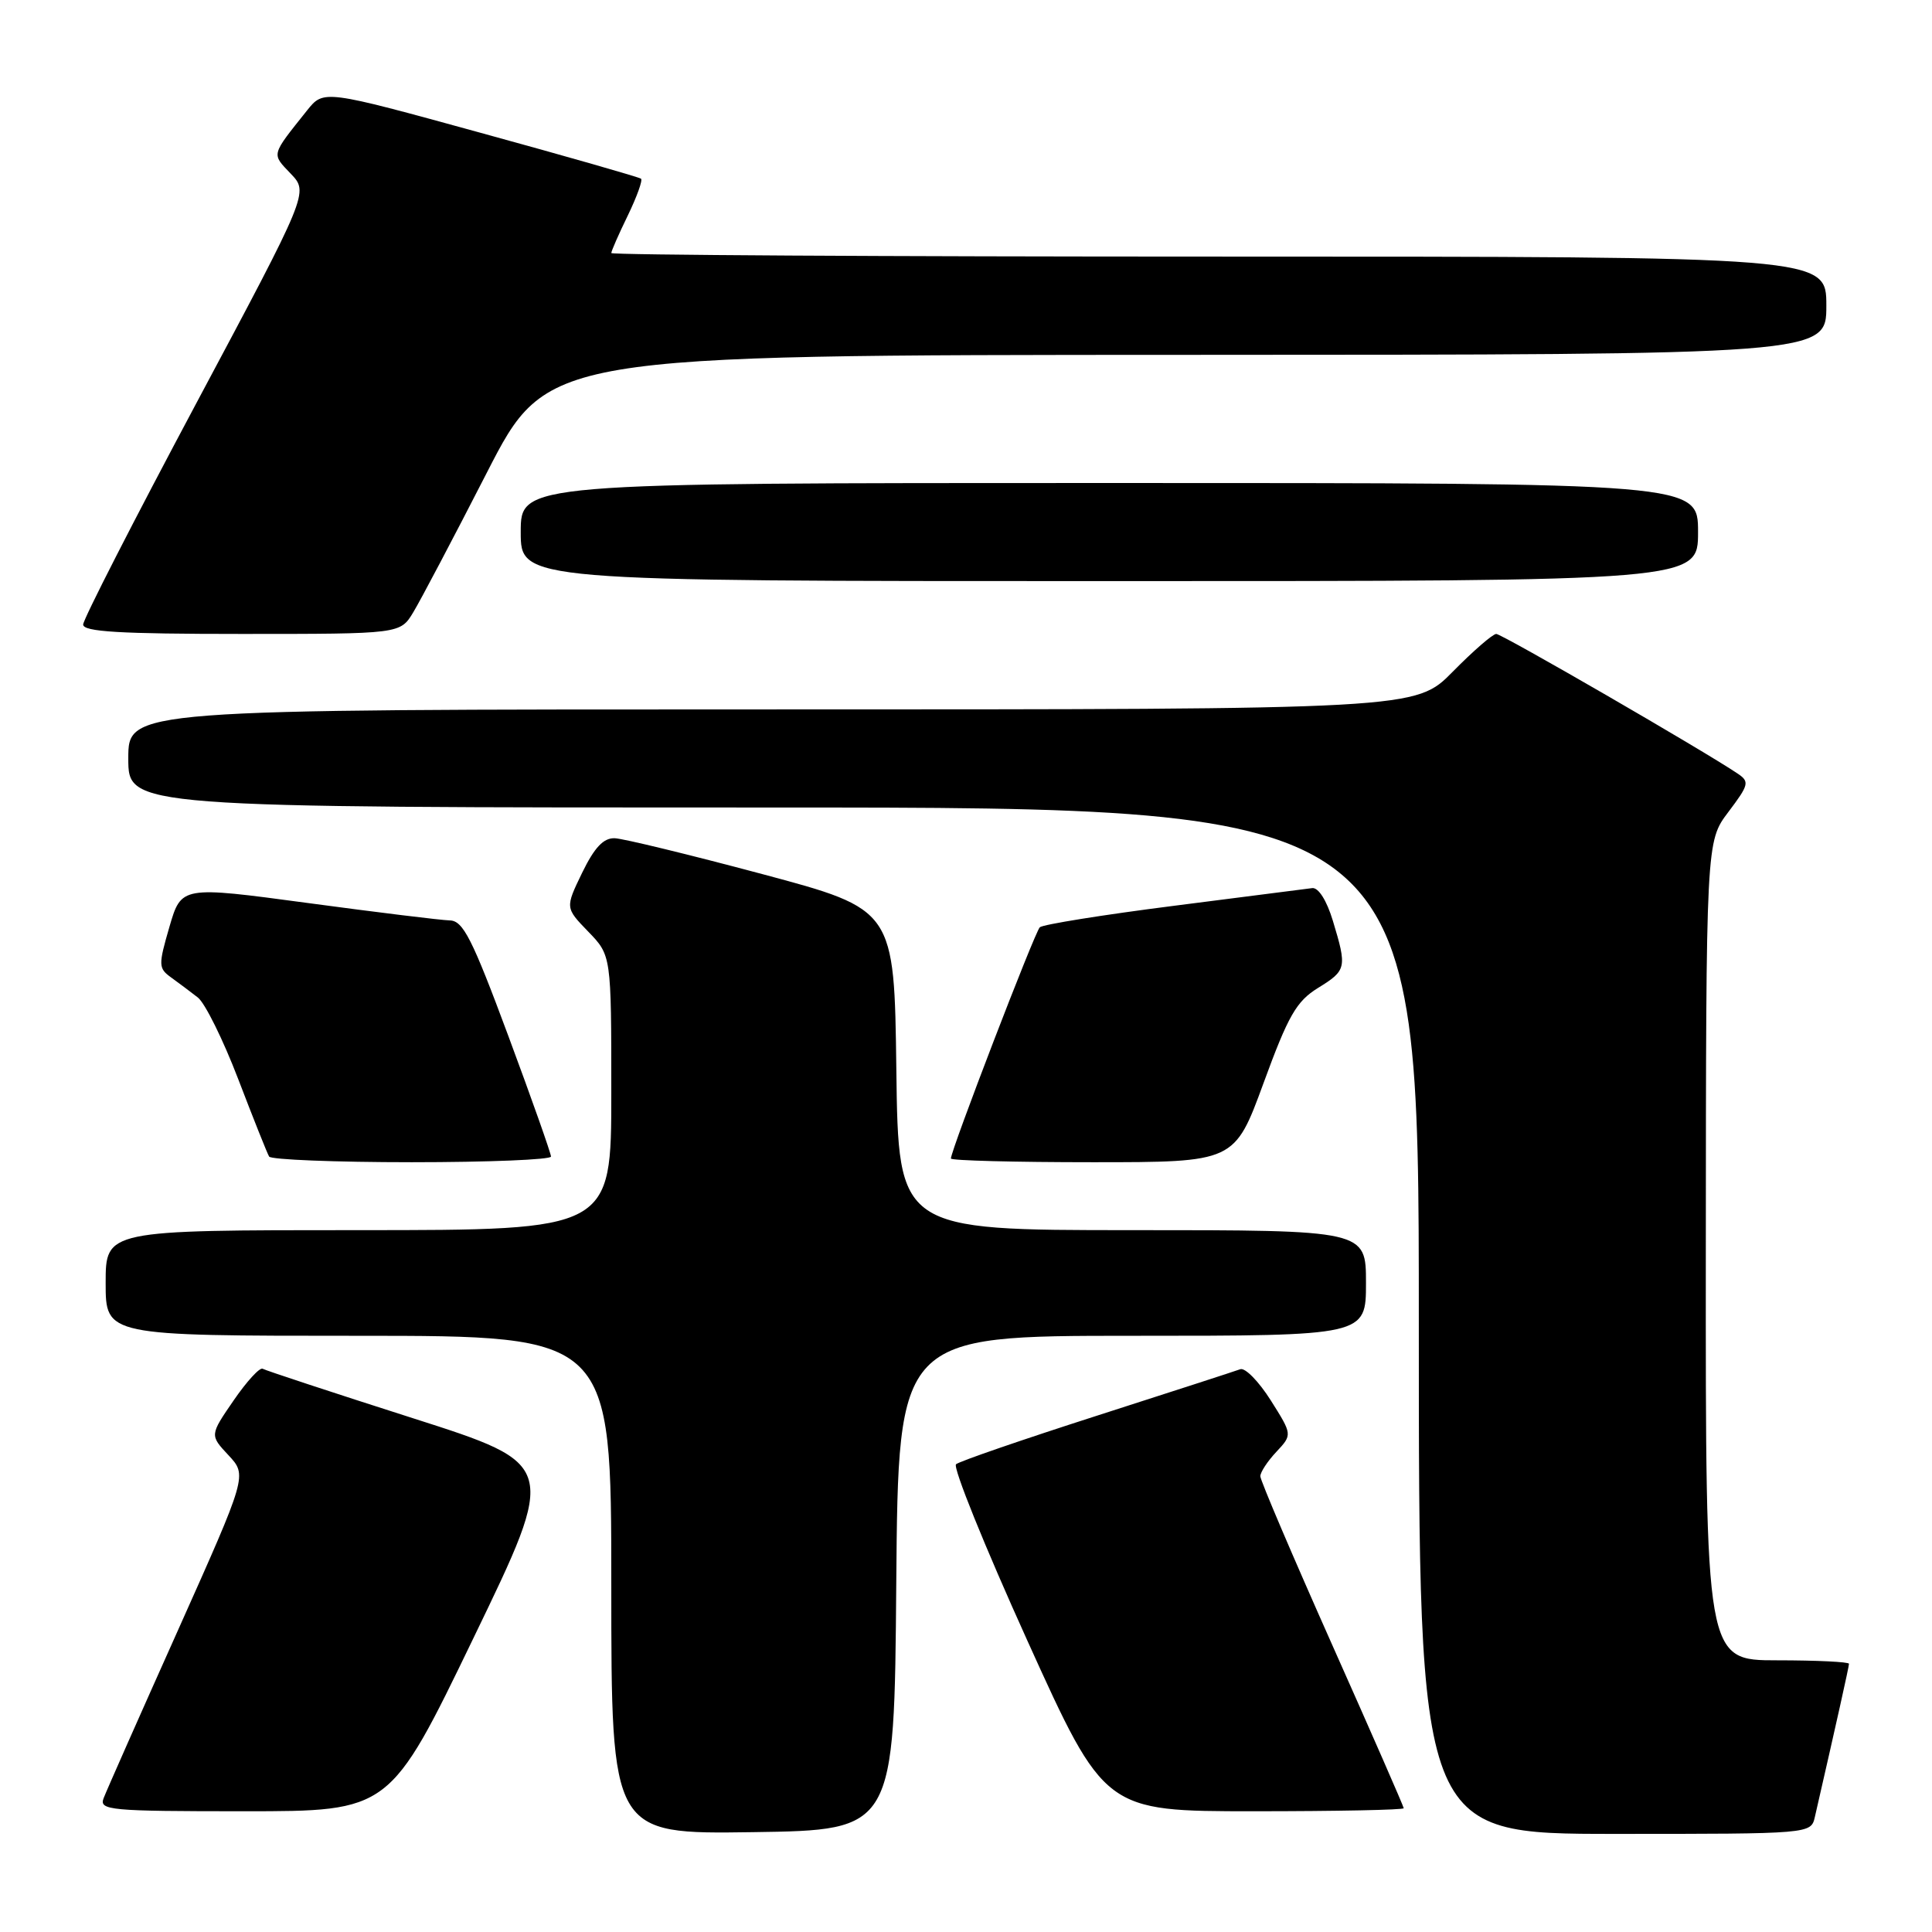 <?xml version="1.0" encoding="UTF-8" standalone="no"?>
<!DOCTYPE svg PUBLIC "-//W3C//DTD SVG 1.1//EN" "http://www.w3.org/Graphics/SVG/1.1/DTD/svg11.dtd" >
<svg xmlns="http://www.w3.org/2000/svg" xmlns:xlink="http://www.w3.org/1999/xlink" version="1.1" viewBox="0 0 256 256">
 <g >
 <path fill="currentColor"
d=" M 118.76 209.75 C 119.03 177.00 119.03 177.00 150.01 177.00 C 181.00 177.00 181.00 177.00 181.00 170.00 C 181.00 163.00 181.00 163.00 150.02 163.00 C 119.04 163.00 119.04 163.00 118.77 141.75 C 118.50 120.50 118.50 120.50 101.00 115.82 C 91.38 113.25 82.58 111.11 81.45 111.07 C 79.97 111.02 78.77 112.29 77.14 115.64 C 74.89 120.29 74.89 120.29 77.94 123.44 C 81.00 126.60 81.00 126.60 81.00 144.80 C 81.00 163.00 81.00 163.00 47.50 163.00 C 14.00 163.00 14.00 163.00 14.00 170.00 C 14.00 177.00 14.00 177.00 47.50 177.00 C 81.00 177.00 81.00 177.00 81.00 210.02 C 81.00 243.04 81.00 243.04 99.75 242.77 C 118.50 242.50 118.50 242.50 118.76 209.75 Z  M 240.48 240.75 C 243.28 228.54 245.00 220.84 245.00 220.46 C 245.00 220.21 240.72 220.00 235.50 220.00 C 226.00 220.00 226.00 220.00 226.03 165.75 C 226.06 111.50 226.06 111.50 229.02 107.59 C 231.75 103.97 231.85 103.58 230.24 102.50 C 225.87 99.54 199.01 84.00 198.26 84.00 C 197.80 84.00 195.21 86.25 192.50 89.00 C 187.58 94.00 187.58 94.00 102.29 94.00 C 17.00 94.00 17.00 94.00 17.00 100.50 C 17.00 107.00 17.00 107.00 102.50 107.00 C 188.00 107.00 188.00 107.00 188.00 175.00 C 188.00 243.00 188.00 243.00 213.98 243.00 C 239.96 243.00 239.96 243.00 240.48 240.75 Z  M 62.75 217.02 C 73.86 194.04 73.86 194.04 54.68 187.91 C 44.13 184.54 35.19 181.59 34.81 181.37 C 34.43 181.14 32.70 183.03 30.96 185.56 C 27.79 190.17 27.79 190.17 30.28 192.83 C 32.76 195.50 32.76 195.50 23.58 216.02 C 18.52 227.31 14.09 237.32 13.73 238.27 C 13.11 239.87 14.49 240.00 32.36 240.00 C 51.65 240.00 51.65 240.00 62.75 217.02 Z  M 186.00 239.60 C 186.00 239.38 181.72 229.61 176.50 217.90 C 171.28 206.18 167.00 196.15 167.00 195.61 C 167.00 195.07 167.96 193.61 169.13 192.37 C 171.25 190.10 171.25 190.10 168.38 185.55 C 166.79 183.04 164.98 181.19 164.34 181.43 C 163.70 181.67 155.15 184.44 145.34 187.59 C 135.53 190.74 127.13 193.63 126.68 194.02 C 126.23 194.41 130.48 204.92 136.12 217.37 C 146.37 240.00 146.37 240.00 166.18 240.00 C 177.08 240.00 186.00 239.82 186.00 239.60 Z  M 73.01 153.25 C 73.01 152.84 70.47 145.64 67.35 137.25 C 62.55 124.33 61.36 121.99 59.59 121.96 C 58.44 121.93 49.97 120.89 40.76 119.65 C 24.03 117.40 24.03 117.40 22.45 122.81 C 20.97 127.91 20.98 128.30 22.69 129.53 C 23.69 130.25 25.27 131.44 26.21 132.17 C 27.16 132.90 29.57 137.78 31.57 143.00 C 33.57 148.22 35.41 152.84 35.66 153.25 C 35.91 153.66 44.42 154.00 54.56 154.00 C 64.70 154.00 73.00 153.66 73.01 153.25 Z  M 167.43 143.50 C 170.70 134.56 171.78 132.68 174.64 130.91 C 178.43 128.57 178.50 128.25 176.61 122.00 C 175.79 119.30 174.69 117.57 173.87 117.68 C 173.12 117.78 164.85 118.84 155.50 120.03 C 146.15 121.22 138.18 122.50 137.78 122.87 C 137.12 123.48 126.00 152.41 126.00 153.51 C 126.00 153.78 134.46 154.00 144.79 154.00 C 163.58 154.00 163.58 154.00 167.43 143.50 Z  M 54.76 81.13 C 55.72 79.55 60.10 71.24 64.50 62.65 C 72.50 47.04 72.50 47.04 157.25 47.02 C 242.00 47.00 242.00 47.00 242.00 40.50 C 242.00 34.00 242.00 34.00 161.50 34.00 C 117.22 34.00 81.00 33.79 81.00 33.53 C 81.00 33.27 81.98 31.03 83.19 28.55 C 84.39 26.07 85.18 23.88 84.94 23.68 C 84.70 23.48 75.14 20.74 63.69 17.60 C 42.89 11.88 42.89 11.88 40.69 14.63 C 35.87 20.68 35.96 20.32 38.52 23.01 C 40.91 25.51 40.91 25.51 25.97 53.51 C 17.76 68.90 11.03 82.06 11.02 82.75 C 11.00 83.71 15.86 84.00 32.01 84.00 C 53.03 84.00 53.03 84.00 54.76 81.13 Z  M 225.00 70.50 C 225.00 64.00 225.00 64.00 147.00 64.00 C 69.00 64.00 69.00 64.00 69.00 70.50 C 69.00 77.00 69.00 77.00 147.00 77.00 C 225.00 77.00 225.00 77.00 225.00 70.50 Z "/>
</g>
</svg>